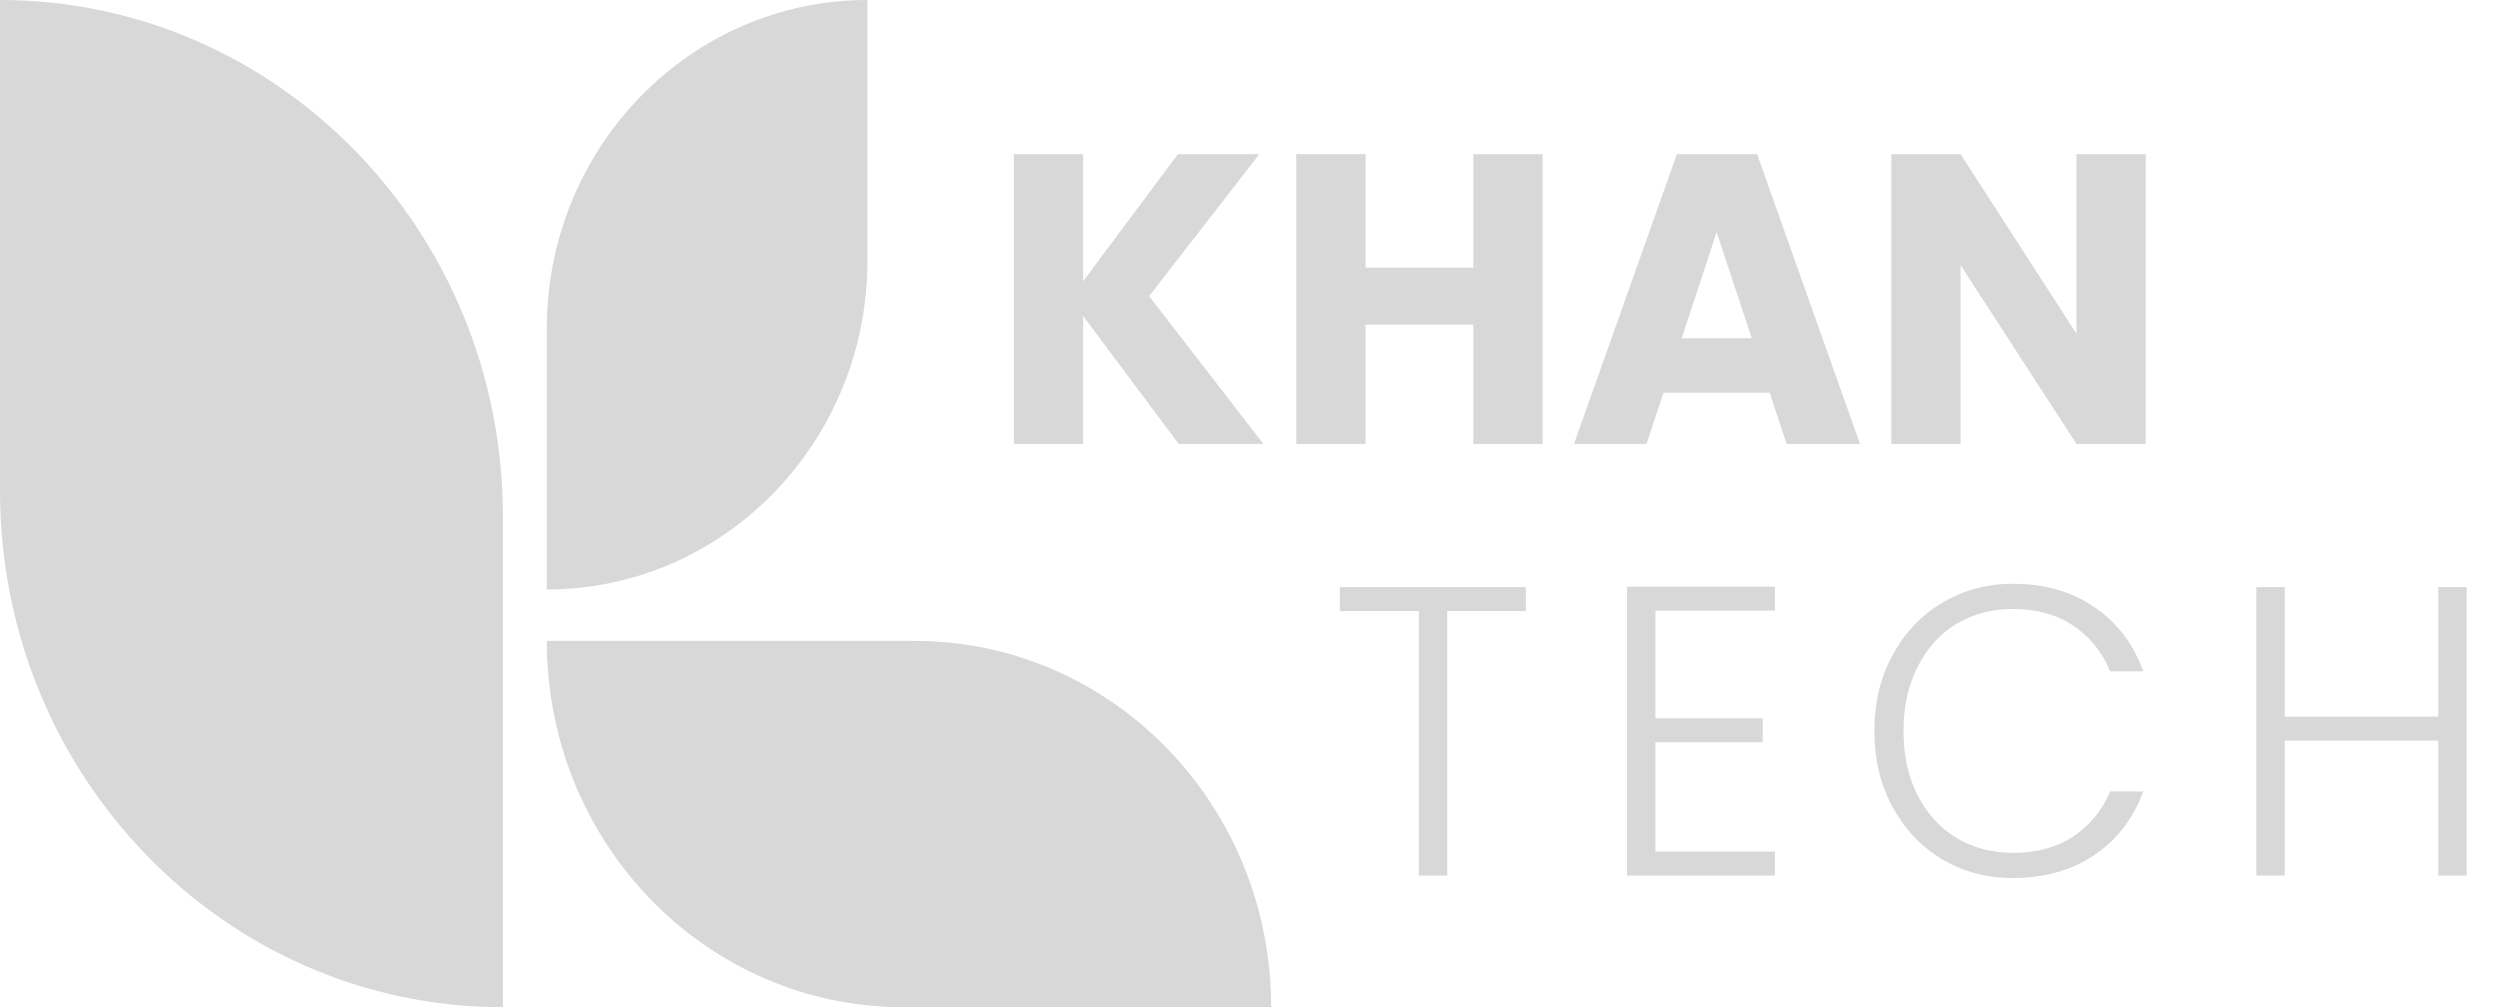 <svg width='278' height='112' viewBox='0 0 278 112' fill='none' xmlns='http://www.w3.org/2000/svg'>
<path d='M55.922 112C25.033 112 0 86.299 0 54.585V0C30.889 0 55.922 25.701 55.922 57.415V112Z' fill='#D8D8D8'/>
<path d='M60.803 65.549V36.547C60.803 16.387 76.764 0 96.457 0V29.002C96.457 49.162 80.496 65.549 60.803 65.549Z' fill='#D8D8D8'/>
<path d='M141.356 112H100.476C78.544 112 60.803 93.785 60.803 71.267H101.682C123.615 71.267 141.356 89.482 141.356 112Z' fill='#D8D8D8'/>
<path d='M131.072 49.362L120.44 35.135V49.362H112.737V17.145H120.44V31.28L130.982 17.145H140.037L127.783 32.932L140.487 49.362H131.072Z' fill='#D8D8D8'/>
<path d='M171.539 17.145V49.362H163.835V36.099H151.852V49.362H144.148V17.145H151.852V29.765H163.835V17.145H171.539Z' fill='#D8D8D8'/>
<path d='M196.787 43.671H184.984L183.092 49.362H175.028L186.47 17.145H195.39L206.833 49.362H198.679L196.787 43.671ZM194.805 37.613L190.885 25.819L187.011 37.613H194.805Z' fill='#D8D8D8'/>
<path d='M238.607 49.362H230.903L218.019 29.49V49.362H210.316V17.145H218.019L230.903 37.108V17.145H238.607V49.362Z' fill='#D8D8D8'/>
<path d='M169.668 65.283V67.945H160.928V97.362H157.775V67.945H148.99V65.283H169.668Z' fill='#D8D8D8'/>
<path d='M184.083 67.899V79.877H196.021V82.538H184.083V94.7H197.373V97.362H180.93V65.237H197.373V67.899H184.083Z' fill='#D8D8D8'/>
<path d='M208.428 81.299C208.428 78.148 209.103 75.333 210.455 72.855C211.806 70.346 213.653 68.403 215.996 67.027C218.339 65.619 220.952 64.916 223.835 64.916C227.349 64.916 230.352 65.772 232.845 67.486C235.368 69.168 237.2 71.555 238.341 74.645H234.647C233.746 72.473 232.364 70.775 230.502 69.551C228.67 68.327 226.448 67.715 223.835 67.715C221.522 67.715 219.435 68.266 217.573 69.367C215.741 70.469 214.299 72.059 213.248 74.14C212.197 76.19 211.671 78.576 211.671 81.299C211.671 84.022 212.197 86.409 213.248 88.459C214.299 90.508 215.741 92.084 217.573 93.186C219.435 94.287 221.522 94.838 223.835 94.838C226.448 94.838 228.67 94.241 230.502 93.048C232.364 91.824 233.746 90.141 234.647 88H238.341C237.2 91.059 235.368 93.43 232.845 95.113C230.322 96.796 227.319 97.637 223.835 97.637C220.952 97.637 218.339 96.949 215.996 95.572C213.653 94.165 211.806 92.222 210.455 89.743C209.103 87.265 208.428 84.451 208.428 81.299Z' fill='#D8D8D8'/>
<path d='M274.288 65.283V97.362H271.135V82.355H254.061V97.362H250.907V65.283H254.061V79.693H271.135V65.283H274.288Z' fill='#D8D8D8'/>
</svg>
